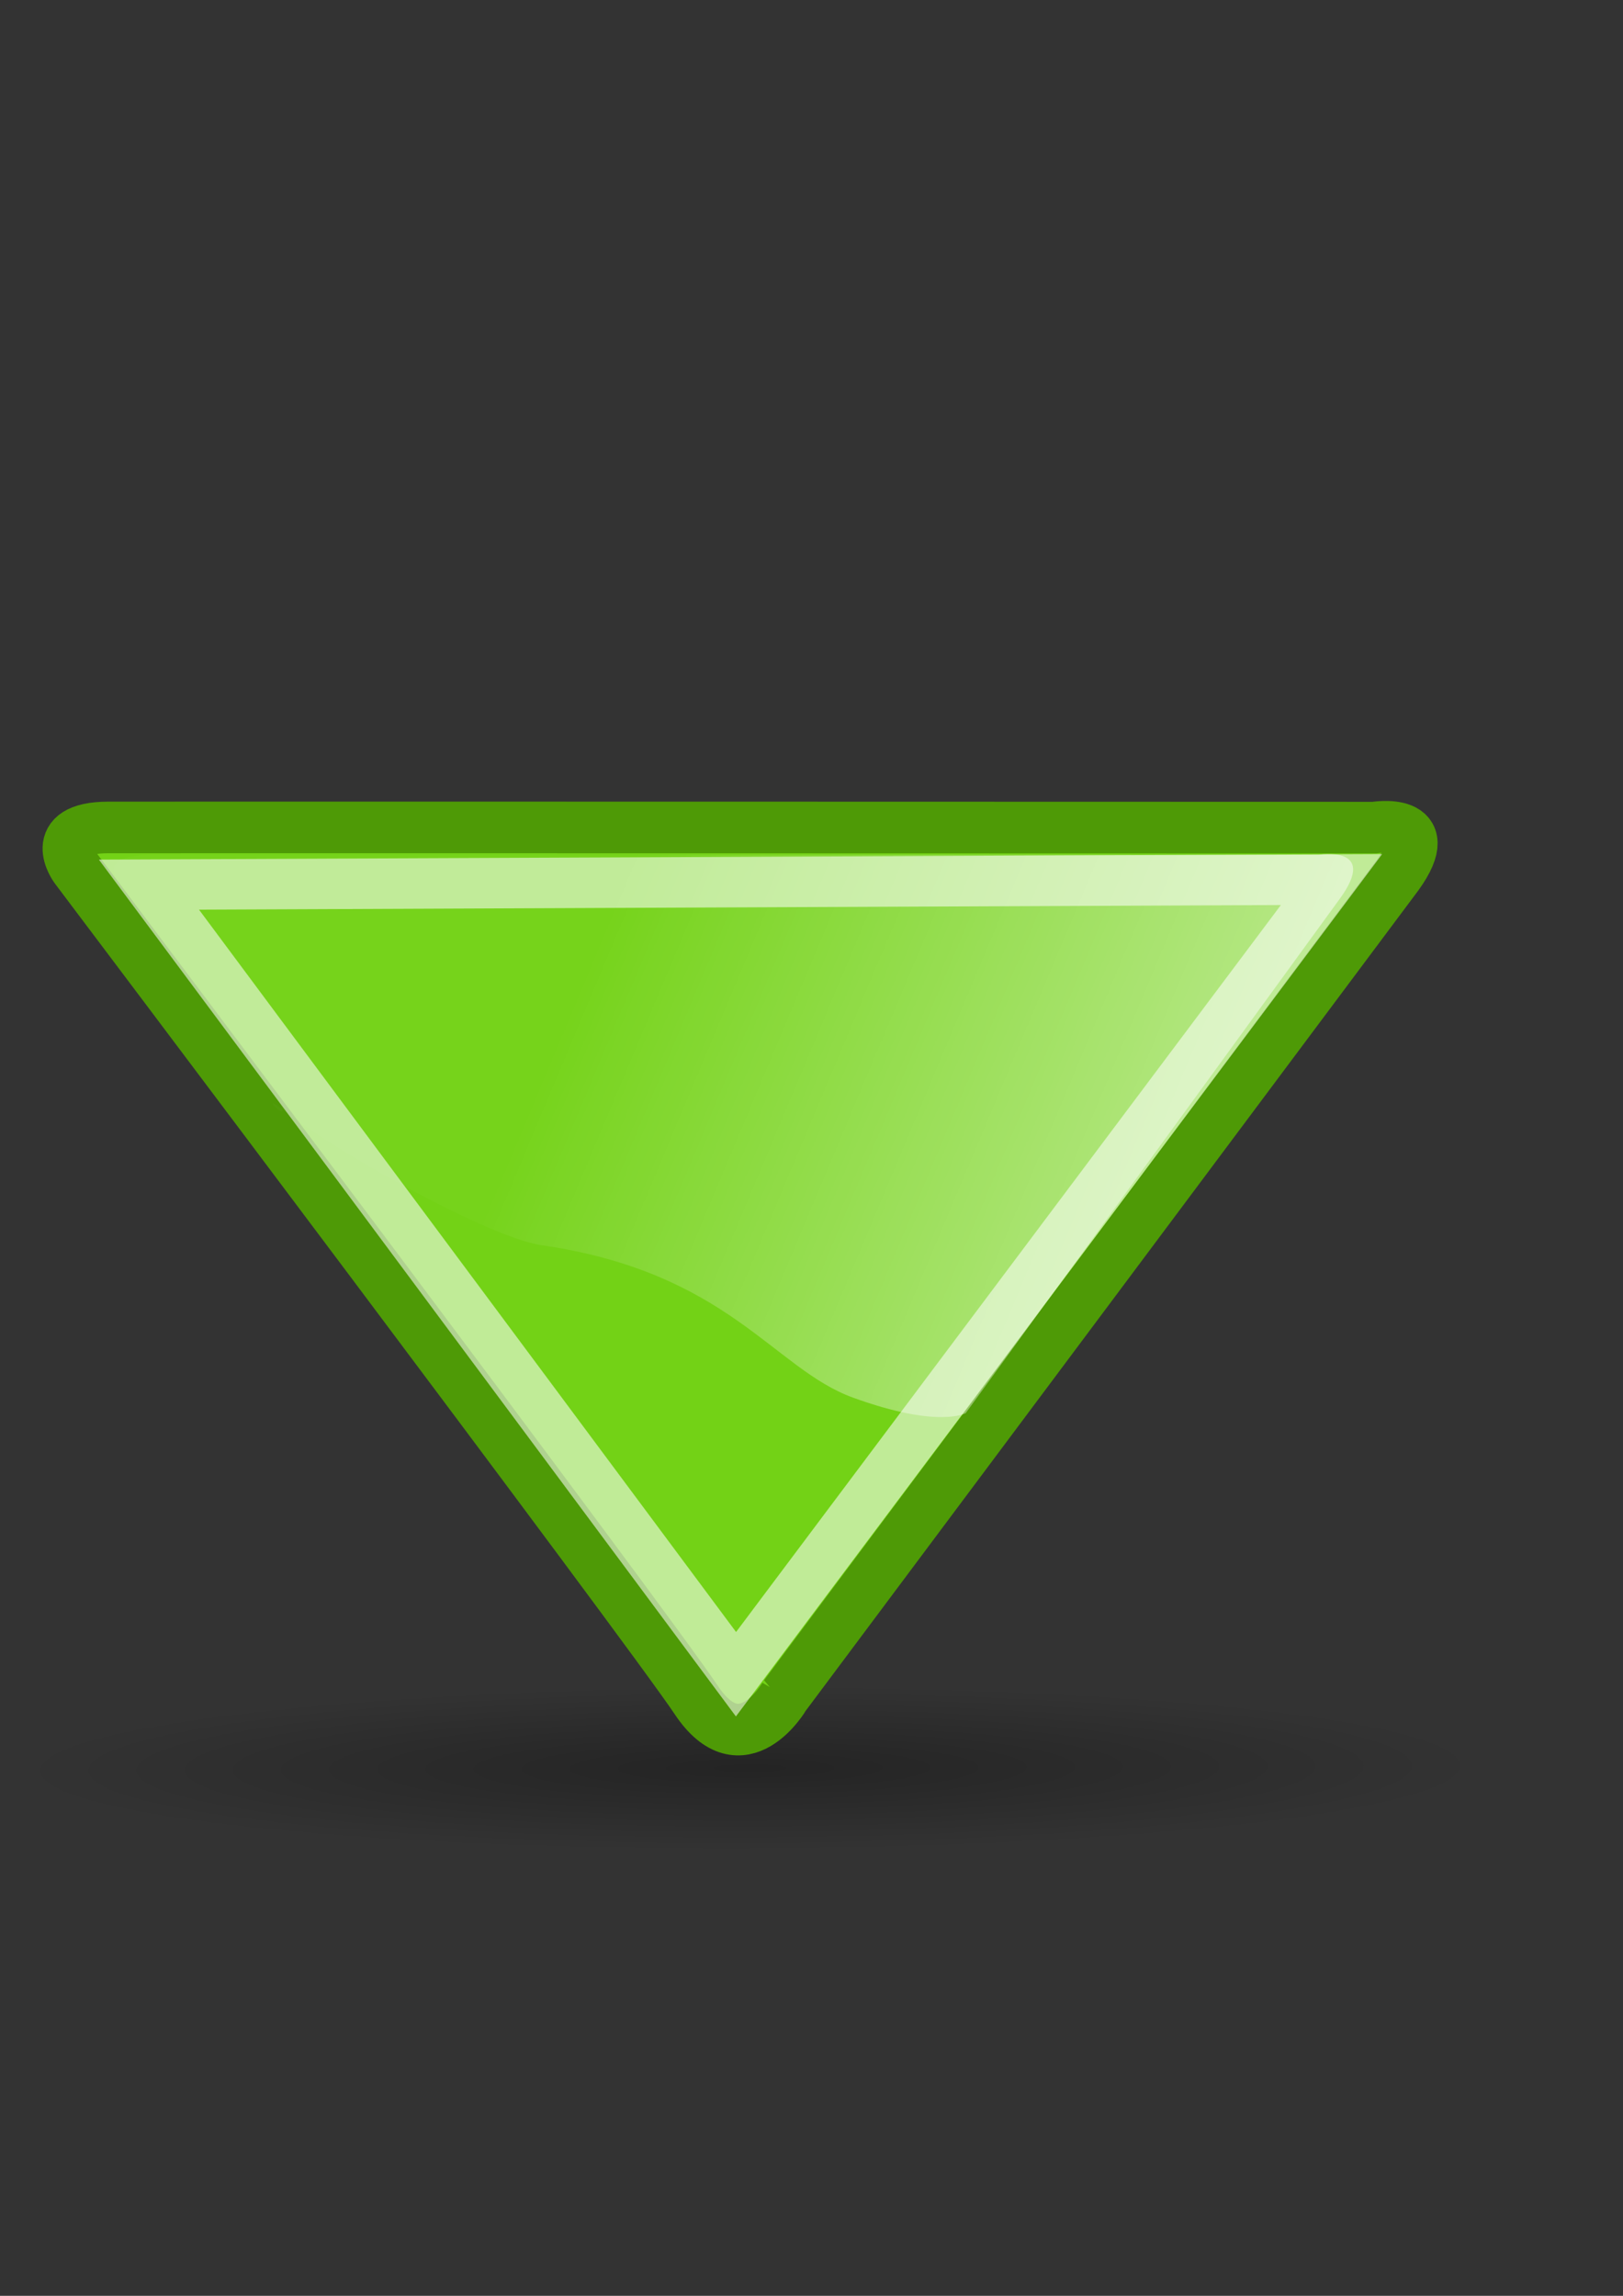 <?xml version="1.0" encoding="UTF-8" standalone="no"?>
<!-- Created with Inkscape (http://www.inkscape.org/) -->
<svg xmlns:dc="http://purl.org/dc/elements/1.1/" xmlns:cc="http://creativecommons.org/ns#" xmlns:rdf="http://www.w3.org/1999/02/22-rdf-syntax-ns#" xmlns:svg="http://www.w3.org/2000/svg" xmlns="http://www.w3.org/2000/svg" xmlns:xlink="http://www.w3.org/1999/xlink" xmlns:sodipodi="http://sodipodi.sourceforge.net/DTD/sodipodi-0.dtd" xmlns:inkscape="http://www.inkscape.org/namespaces/inkscape" height="297mm" id="svg4413" inkscape:export-xdpi="76.235298" inkscape:export-ydpi="76.235298" inkscape:output_extension="org.inkscape.output.svg.inkscape" inkscape:version="0.48.0 r9654" sodipodi:version="0.32" width="210mm" version="1.1">
  <rect width="100%" height="100%" fill="#333333" stroke="none"/>
  <defs id="defs3">
    <linearGradient id="linearGradient5488">
      <stop id="stop5490" offset="0" style="stop-color:#16d277;stop-opacity:1;"/>
      <stop id="stop5492" offset="1" style="stop-color:#069a4a;stop-opacity:1;"/>
    </linearGradient>
    <linearGradient id="linearGradient8662" inkscape:collect="always">
      <stop id="stop8664" offset="0" style="stop-color:#000000;stop-opacity:1;"/>
      <stop id="stop8666" offset="1" style="stop-color:#000000;stop-opacity:0;"/>
    </linearGradient>
    <radialGradient cx="24.837" cy="36.421" fx="24.837" fy="36.421" gradientTransform="matrix(1,0,0,0.537,0,16.873)" gradientUnits="userSpaceOnUse" id="radialGradient137341" inkscape:collect="always" r="15.645" xlink:href="#linearGradient8662"/>
    <linearGradient id="linearGradient5894">
      <stop id="stop5896" offset="0" style="stop-color:#888a85;stop-opacity:1;"/>
      <stop id="stop5898" offset="1" style="stop-color:#888a85;stop-opacity:0;"/>
    </linearGradient>
    <linearGradient id="linearGradient5874">
      <stop id="stop5904" offset="0" style="stop-color:#ffffff;stop-opacity:1;"/>
      <stop id="stop5878" offset="1" style="stop-color:#ffffff;stop-opacity:0.022;"/>
    </linearGradient>
    <inkscape:perspective id="perspective4419" inkscape:persp3d-origin="372.04724 : 350.78739 : 1" inkscape:vp_x="0 : 526.18109 : 1" inkscape:vp_y="0 : 1000 : 0" inkscape:vp_z="744.09448 : 526.18109 : 1" sodipodi:type="inkscape:persp3d"/>
    <linearGradient gradientUnits="userSpaceOnUse" id="linearGradient7444" inkscape:collect="always" x1="-92.801" x2="454.78" xlink:href="#linearGradient5874" y1="218.551" y2="450.582"/>
    <linearGradient gradientUnits="userSpaceOnUse" id="linearGradient6538" inkscape:collect="always" x1="-92.801" x2="454.78" xlink:href="#linearGradient5874" y1="218.551" y2="450.582"/>
    <radialGradient cx="24.837" cy="36.421" fx="24.837" fy="36.421" gradientTransform="matrix(1,0,0,0.537,0,16.873)" gradientUnits="userSpaceOnUse" id="radialGradient4963" inkscape:collect="always" r="15.645" xlink:href="#linearGradient8662"/>
    <linearGradient gradientTransform="matrix(-1,0.003,-0.003,-1,728.05,951.52)" gradientUnits="userSpaceOnUse" id="linearGradient4975" inkscape:collect="always" x1="-92.801" x2="454.78" xlink:href="#linearGradient5874" y1="218.551" y2="450.582"/>
    <linearGradient gradientUnits="userSpaceOnUse" id="linearGradient5494" inkscape:collect="always" x1="20.825" x2="703.043" xlink:href="#linearGradient5488" y1="624.955" y2="624.955"/>
    <linearGradient inkscape:collect="always" xlink:href="#linearGradient5874" id="linearGradient44646" gradientUnits="userSpaceOnUse" gradientTransform="matrix(-1,0.003,-0.003,-1,728.05,951.52)" x1="-92.801" y1="218.551" x2="454.78" y2="450.582"/>
  </defs>
  <sodipodi:namedview bordercolor="#666666" borderopacity="1.0" id="base" inkscape:current-layer="layer1" inkscape:cx="251.25419" inkscape:cy="265.71155" inkscape:document-units="mm" inkscape:guide-bbox="true" inkscape:pageopacity="0.0" inkscape:pageshadow="2" inkscape:window-height="679" inkscape:window-width="1288" inkscape:window-x="0" inkscape:window-y="14" inkscape:zoom="0.49497475" pagecolor="#ffffff" showgrid="false" showguides="true" inkscape:window-maximized="0">
    <sodipodi:guide id="guide4422" orientation="0,1" position="237.143,111.429"/>
    <sodipodi:guide id="guide4424" orientation="1,0" position="800,740"/>
    <sodipodi:guide id="guide4426" orientation="0,1" position="380,960"/>
    <sodipodi:guide id="guide4428" orientation="1,0" position="-48.571,617.143"/>
    <sodipodi:guide id="guide4430" orientation="0,1" position="-1348.571,502.857"/>
    <sodipodi:guide id="guide4432" orientation="0,1" position="442.447,521.239"/>
  </sodipodi:namedview>
  <g id="layer1" inkscape:groupmode="layer" inkscape:label="Layer 1">
    <g id="g44654">
      <rect height="850" id="rect2300" style="fill:none;stroke:none" width="850" x="-48.714" y="91.648"/>
      <path d="m 40.482,36.421 a 15.645,8.397 0 1 1 -31.289,0 15.645,8.397 0 1 1 31.289,0 z" id="path8660" sodipodi:cx="24.837126" sodipodi:cy="36.421127" sodipodi:rx="15.644737" sodipodi:ry="8.3968935" sodipodi:type="arc" style="opacity:0.299;fill:url(#radialGradient4963);fill-opacity:1;fill-rule:evenodd;stroke:none;stroke-width:1;marker:none;visibility:visible;display:inline;overflow:visible" transform="matrix(22.929,-0.086,0.018,4.824,-203.359,690.899)"/>
      <path d="m 383.781,829.107 c 0,0 -20.807,35.961 -43.417,1.915 C 317.755,796.978 36.893,424.363 36.893,424.363 c 0,0 -14.529,-19.706 16.027,-19.791 30.556,-0.085 619.165,0.081 619.165,0.081 0,0 32.149,-5.474 11.322,23.306 l -299.627,401.149 z" id="path6532" sodipodi:nodetypes="cscscsc" style="fill:#73d216;fill-opacity:1;fill-rule:evenodd;stroke:#4e9a06;stroke-width:25.231;stroke-linecap:butt;stroke-linejoin:miter;stroke-miterlimit:4;stroke-opacity:1;stroke-dasharray:none" inkscape:connector-curvature="0"/>
      <path d="M 651.157,430.055 359.92,818.596 72.842,432.533 651.157,430.055 z" id="path6534" style="opacity:0.552;fill:none;stroke:#ffffff;stroke-width:24.69;stroke-linecap:butt;stroke-linejoin:miter;stroke-miterlimit:4;stroke-opacity:1;stroke-dasharray:none" inkscape:connector-curvature="0"/>
      <path d="m 472.261,690.944 c 0,0 -13.211,7.671 -55.194,-7.613 -38.976,-14.189 -60.814,-61.243 -152.43,-74.537 -24.603,-3.57 -97.517,-43.788 -124.627,-64.933 -22.01,-17.167 21.383,25.894 -22.232,-31.492 -32.075,-42.203 -60.363,-82.55 -60.363,-82.55 0,0 -10.128,-11.85 17.974,-11.928 28.102,-0.078 569.446,0.074 569.446,0.074 0,0 29.612,-4.958 10.413,21.434 L 472.261,690.944 z" id="path6536" sodipodi:nodetypes="csssscscsc" style="opacity:0.872;fill:url(#linearGradient44646);fill-opacity:1;fill-rule:evenodd;stroke:none" inkscape:connector-curvature="0"/>
    </g>
  </g>
</svg>
